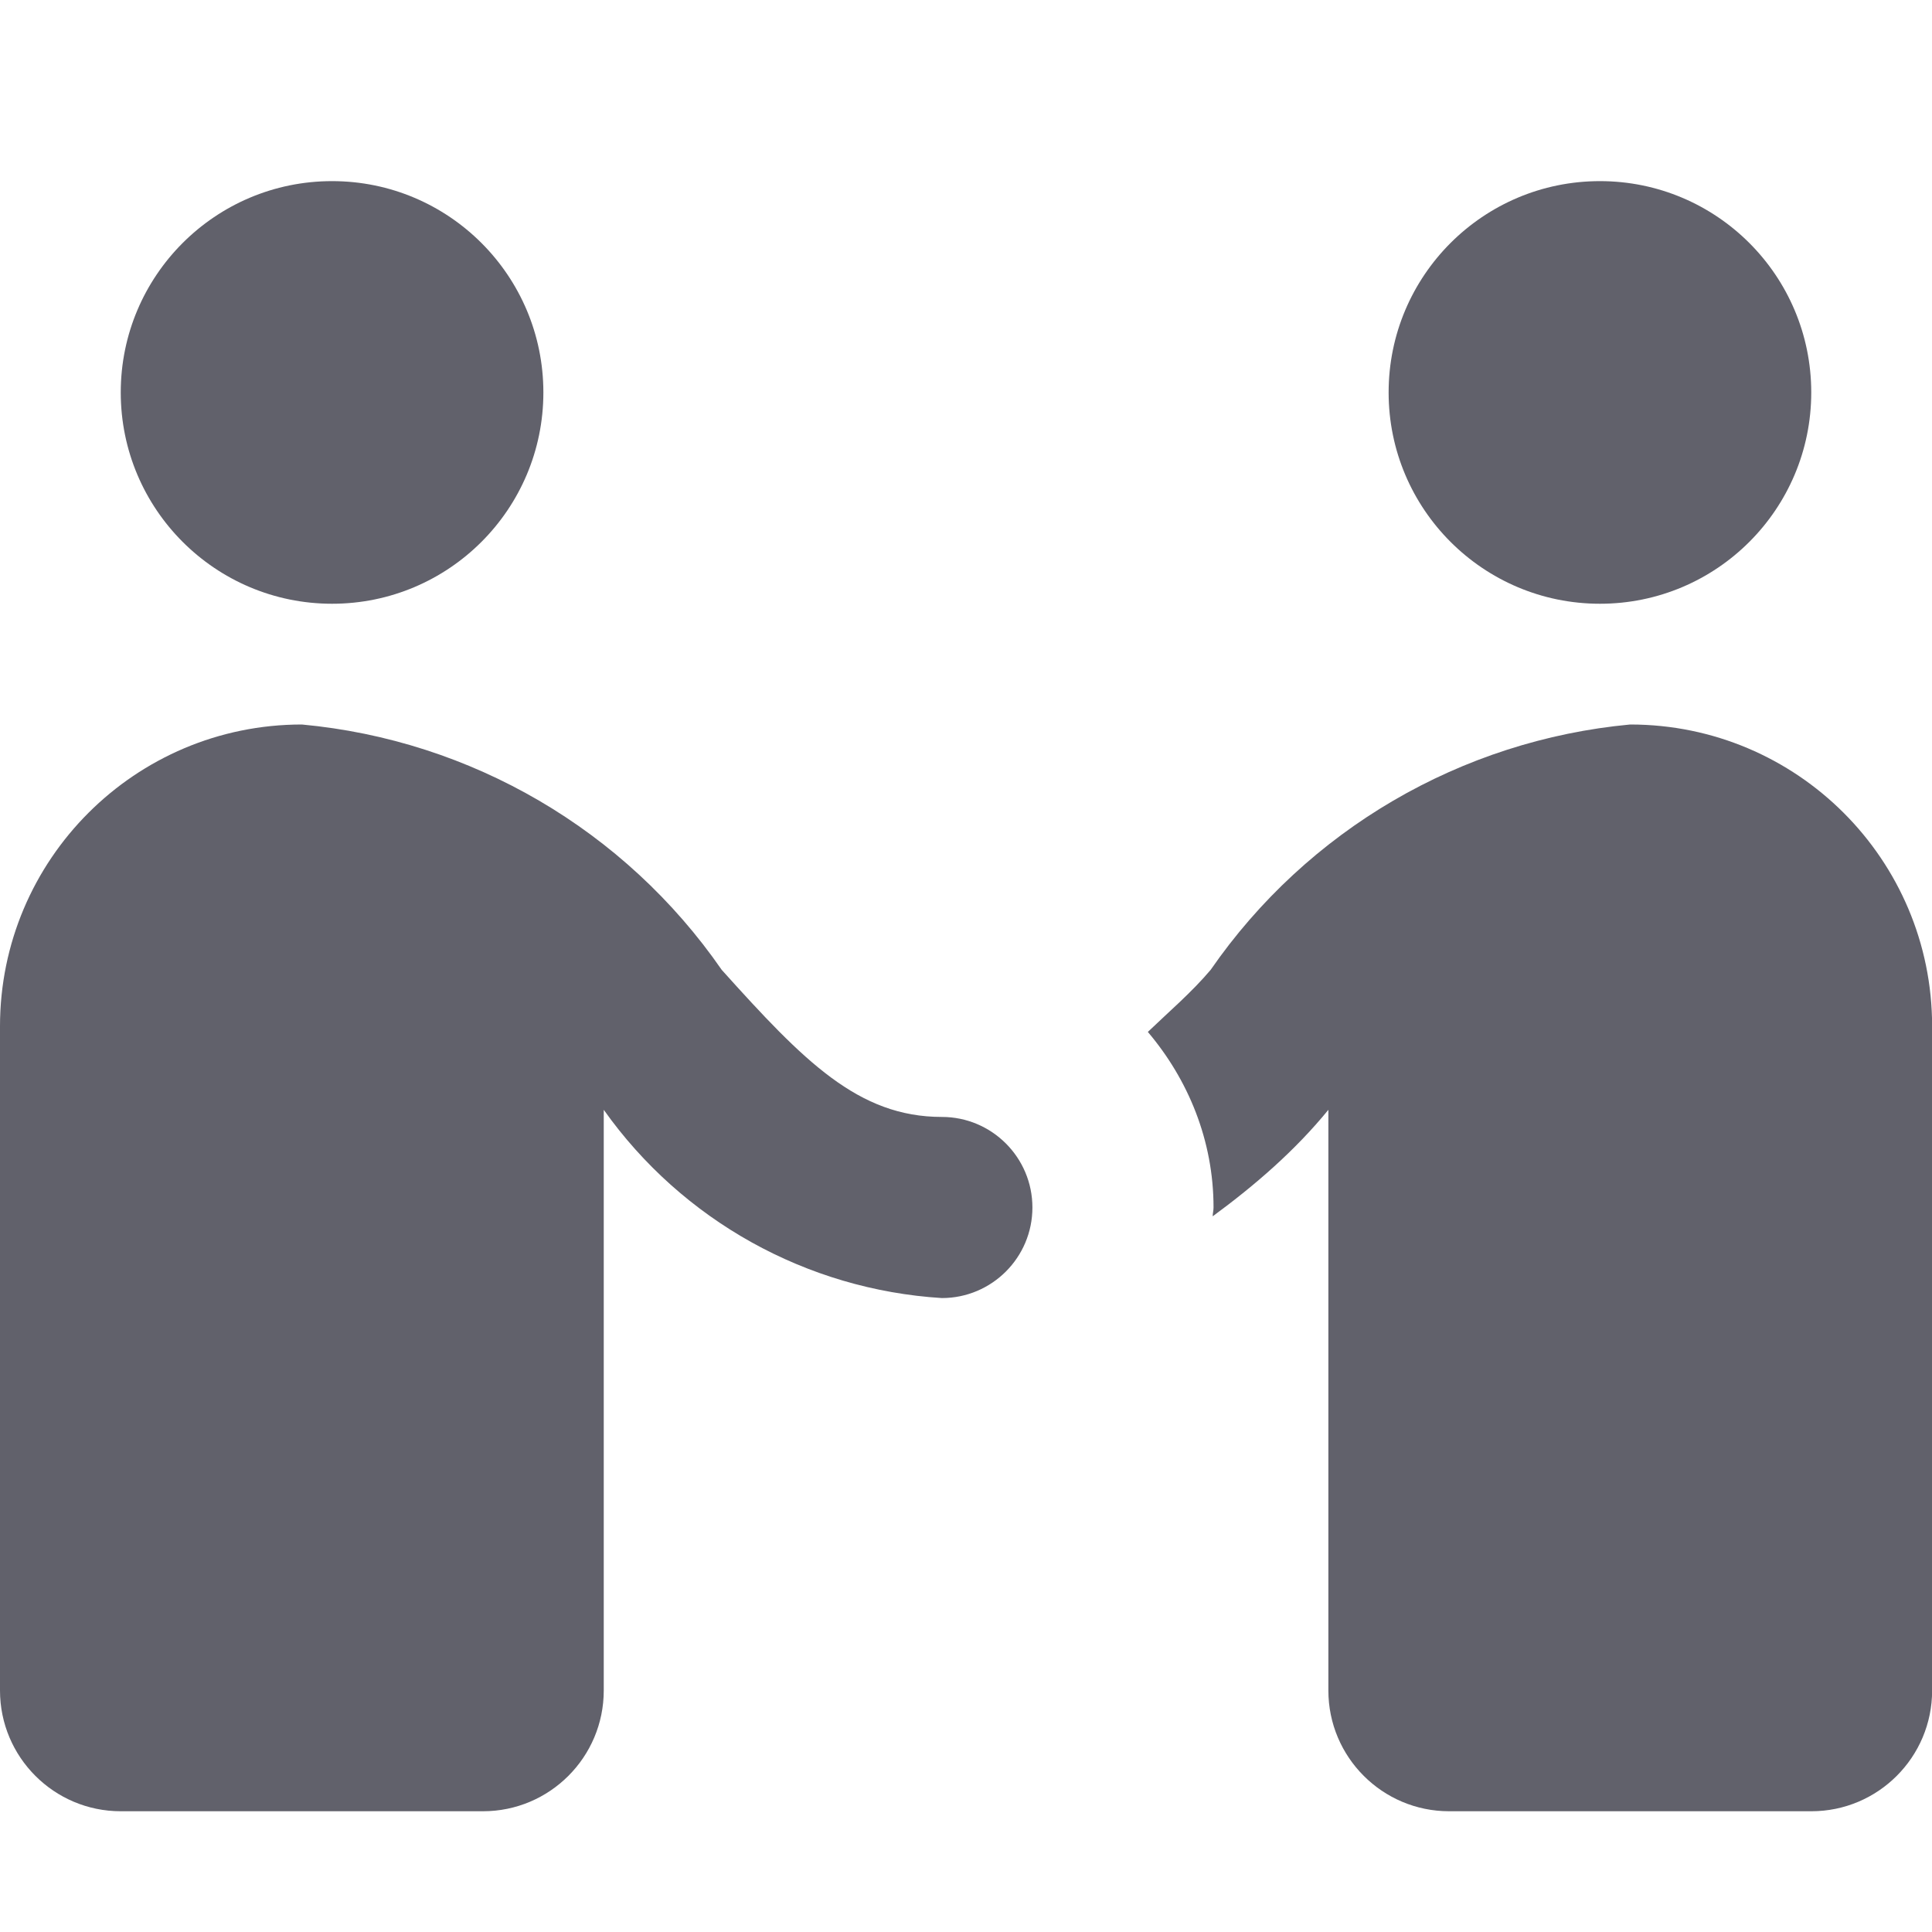 <svg xmlns="http://www.w3.org/2000/svg" height="16" width="16" viewBox="0 0 16 16"><title>privacy policy</title><g fill="#61616b" class="nc-icon-wrapper"><circle cx="2.75" cy="3.25" r="1.75" fill="#61616b"></circle><circle cx="13.25" cy="3.25" r="1.75" fill="#61616b" data-color="color-2"></circle><path d="M13.5,6c-1.401,.131-2.673,.874-3.474,2.032-.158,.187-.344,.345-.52,.514,.333,.393,.544,.897,.544,1.454,0,.025-.007,.048-.007,.073,.351-.258,.681-.543,.958-.882v4.809c0,.552,.448,1,1,1h3c.552,0,1-.448,1-1v-5.5c0-1.381-1.119-2.5-2.5-2.5Z" fill="#61616b" data-color="color-2"></path><path d="M7.8,9.25c-.693,0-1.144-.463-1.823-1.218-.801-1.158-2.074-1.902-3.477-2.032-1.381,0-2.5,1.119-2.5,2.5v5.5c0,.552,.448,1,1,1h3c.552,0,1-.448,1-1v-4.809c.65,.916,1.679,1.489,2.8,1.559,.414,0,.75-.336,.75-.75s-.336-.75-.75-.75Z" fill="#61616b"></path></g></svg>